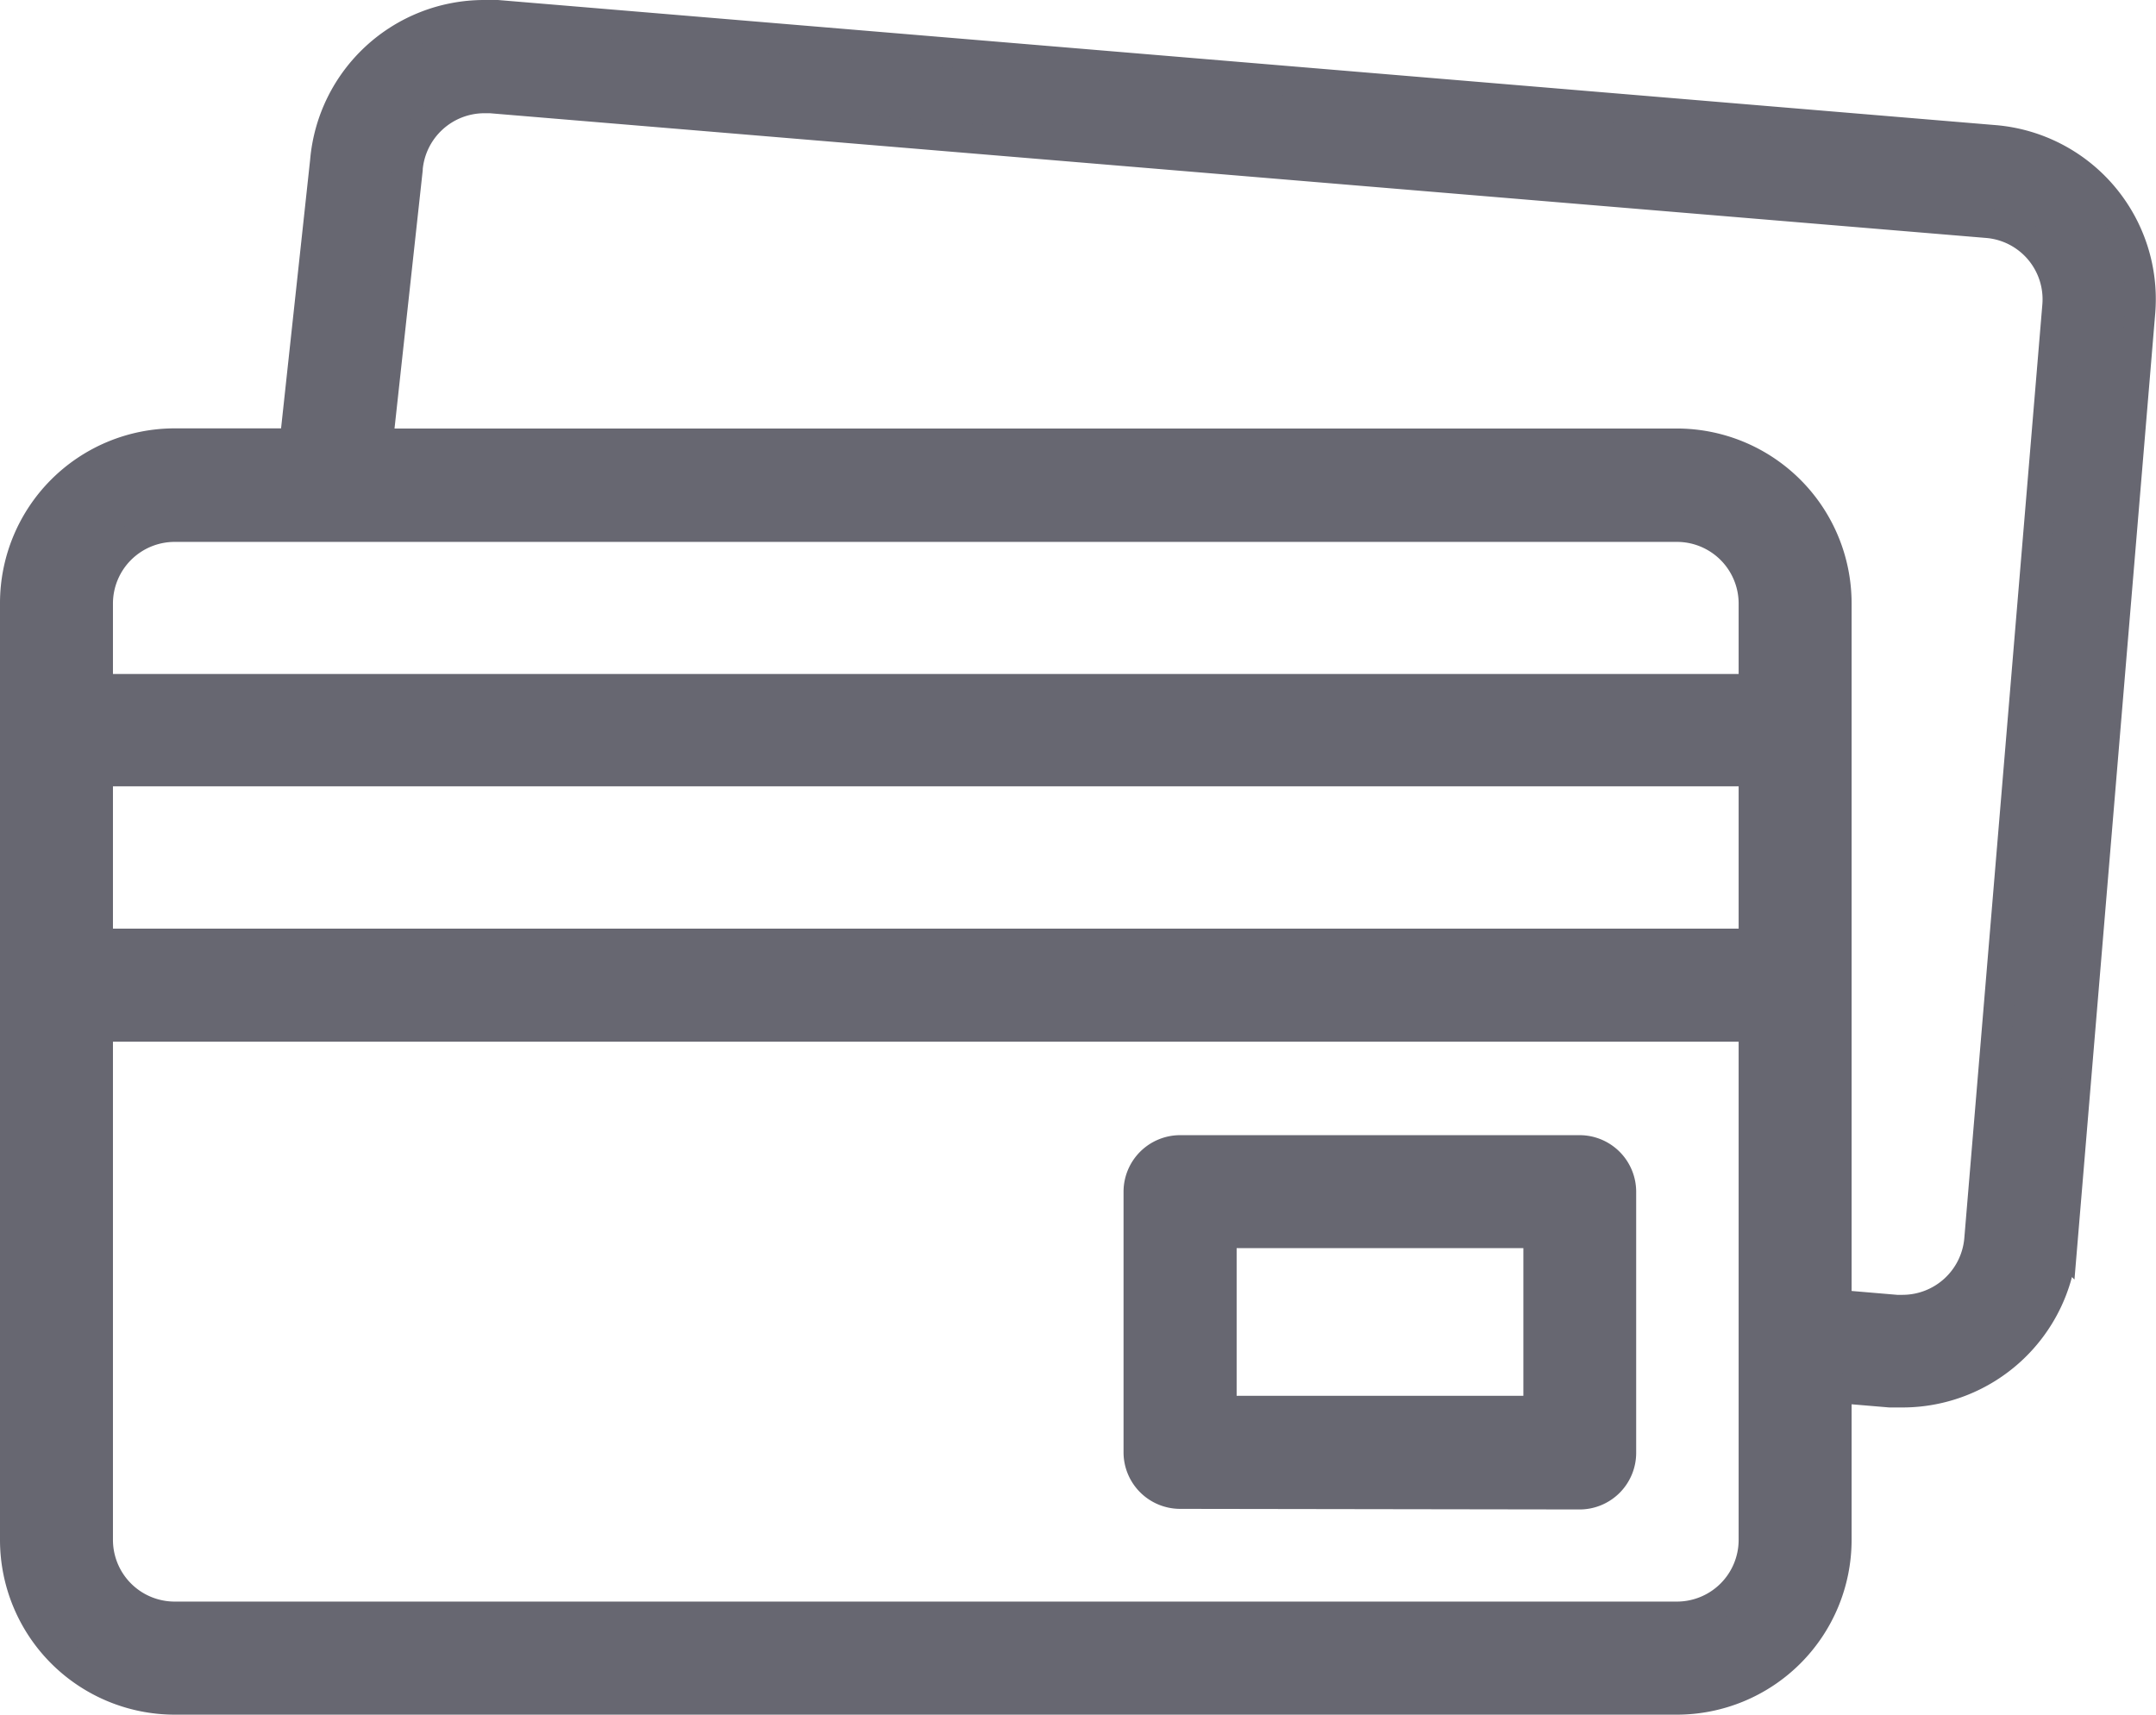 <svg xmlns="http://www.w3.org/2000/svg" width="14.392" height="11.448" viewBox="0 0 14.392 11.448">
  <path id="Combined_Shape" data-name="Combined Shape" d="M1.066,11.248A1.067,1.067,0,0,1,0,10.182V3.926A1.067,1.067,0,0,1,1.066,2.86h.8L2.07.974A1.066,1.066,0,0,1,3.131,0q.045,0,.089,0l9.994.835a1.066,1.066,0,0,1,.973,1.151l-.521,6.234a1.071,1.071,0,0,1-1.061.977q-.045,0-.089,0l-.356-.03v1.015a1.067,1.067,0,0,1-1.066,1.066ZM.554,10.182a.512.512,0,0,0,.512.511H11.094a.512.512,0,0,0,.512-.511V6.755H.554ZM2.622,1.024v.006l-.2,1.831h8.668A1.067,1.067,0,0,1,12.16,3.926V8.611l.4.034.042,0a.514.514,0,0,0,.51-.469l.521-6.235a.511.511,0,0,0-.467-.552L3.174.556l-.043,0A.514.514,0,0,0,2.622,1.024ZM.554,6.2H11.606V5.05H.554Zm0-2.275V4.5H11.606v-.57a.512.512,0,0,0-.512-.512H1.066A.512.512,0,0,0,.554,3.926ZM7.778,9.874A.278.278,0,0,1,7.5,9.6V7.856a.278.278,0,0,1,.277-.277h2.668a.278.278,0,0,1,.277.277V9.6a.278.278,0,0,1-.277.278Zm.277-.555h2.114V8.133H8.055Z" transform="translate(0.1 0.1)" fill="#676771" stroke="#676771" stroke-miterlimit="10" stroke-width="0.2"/>
</svg>

